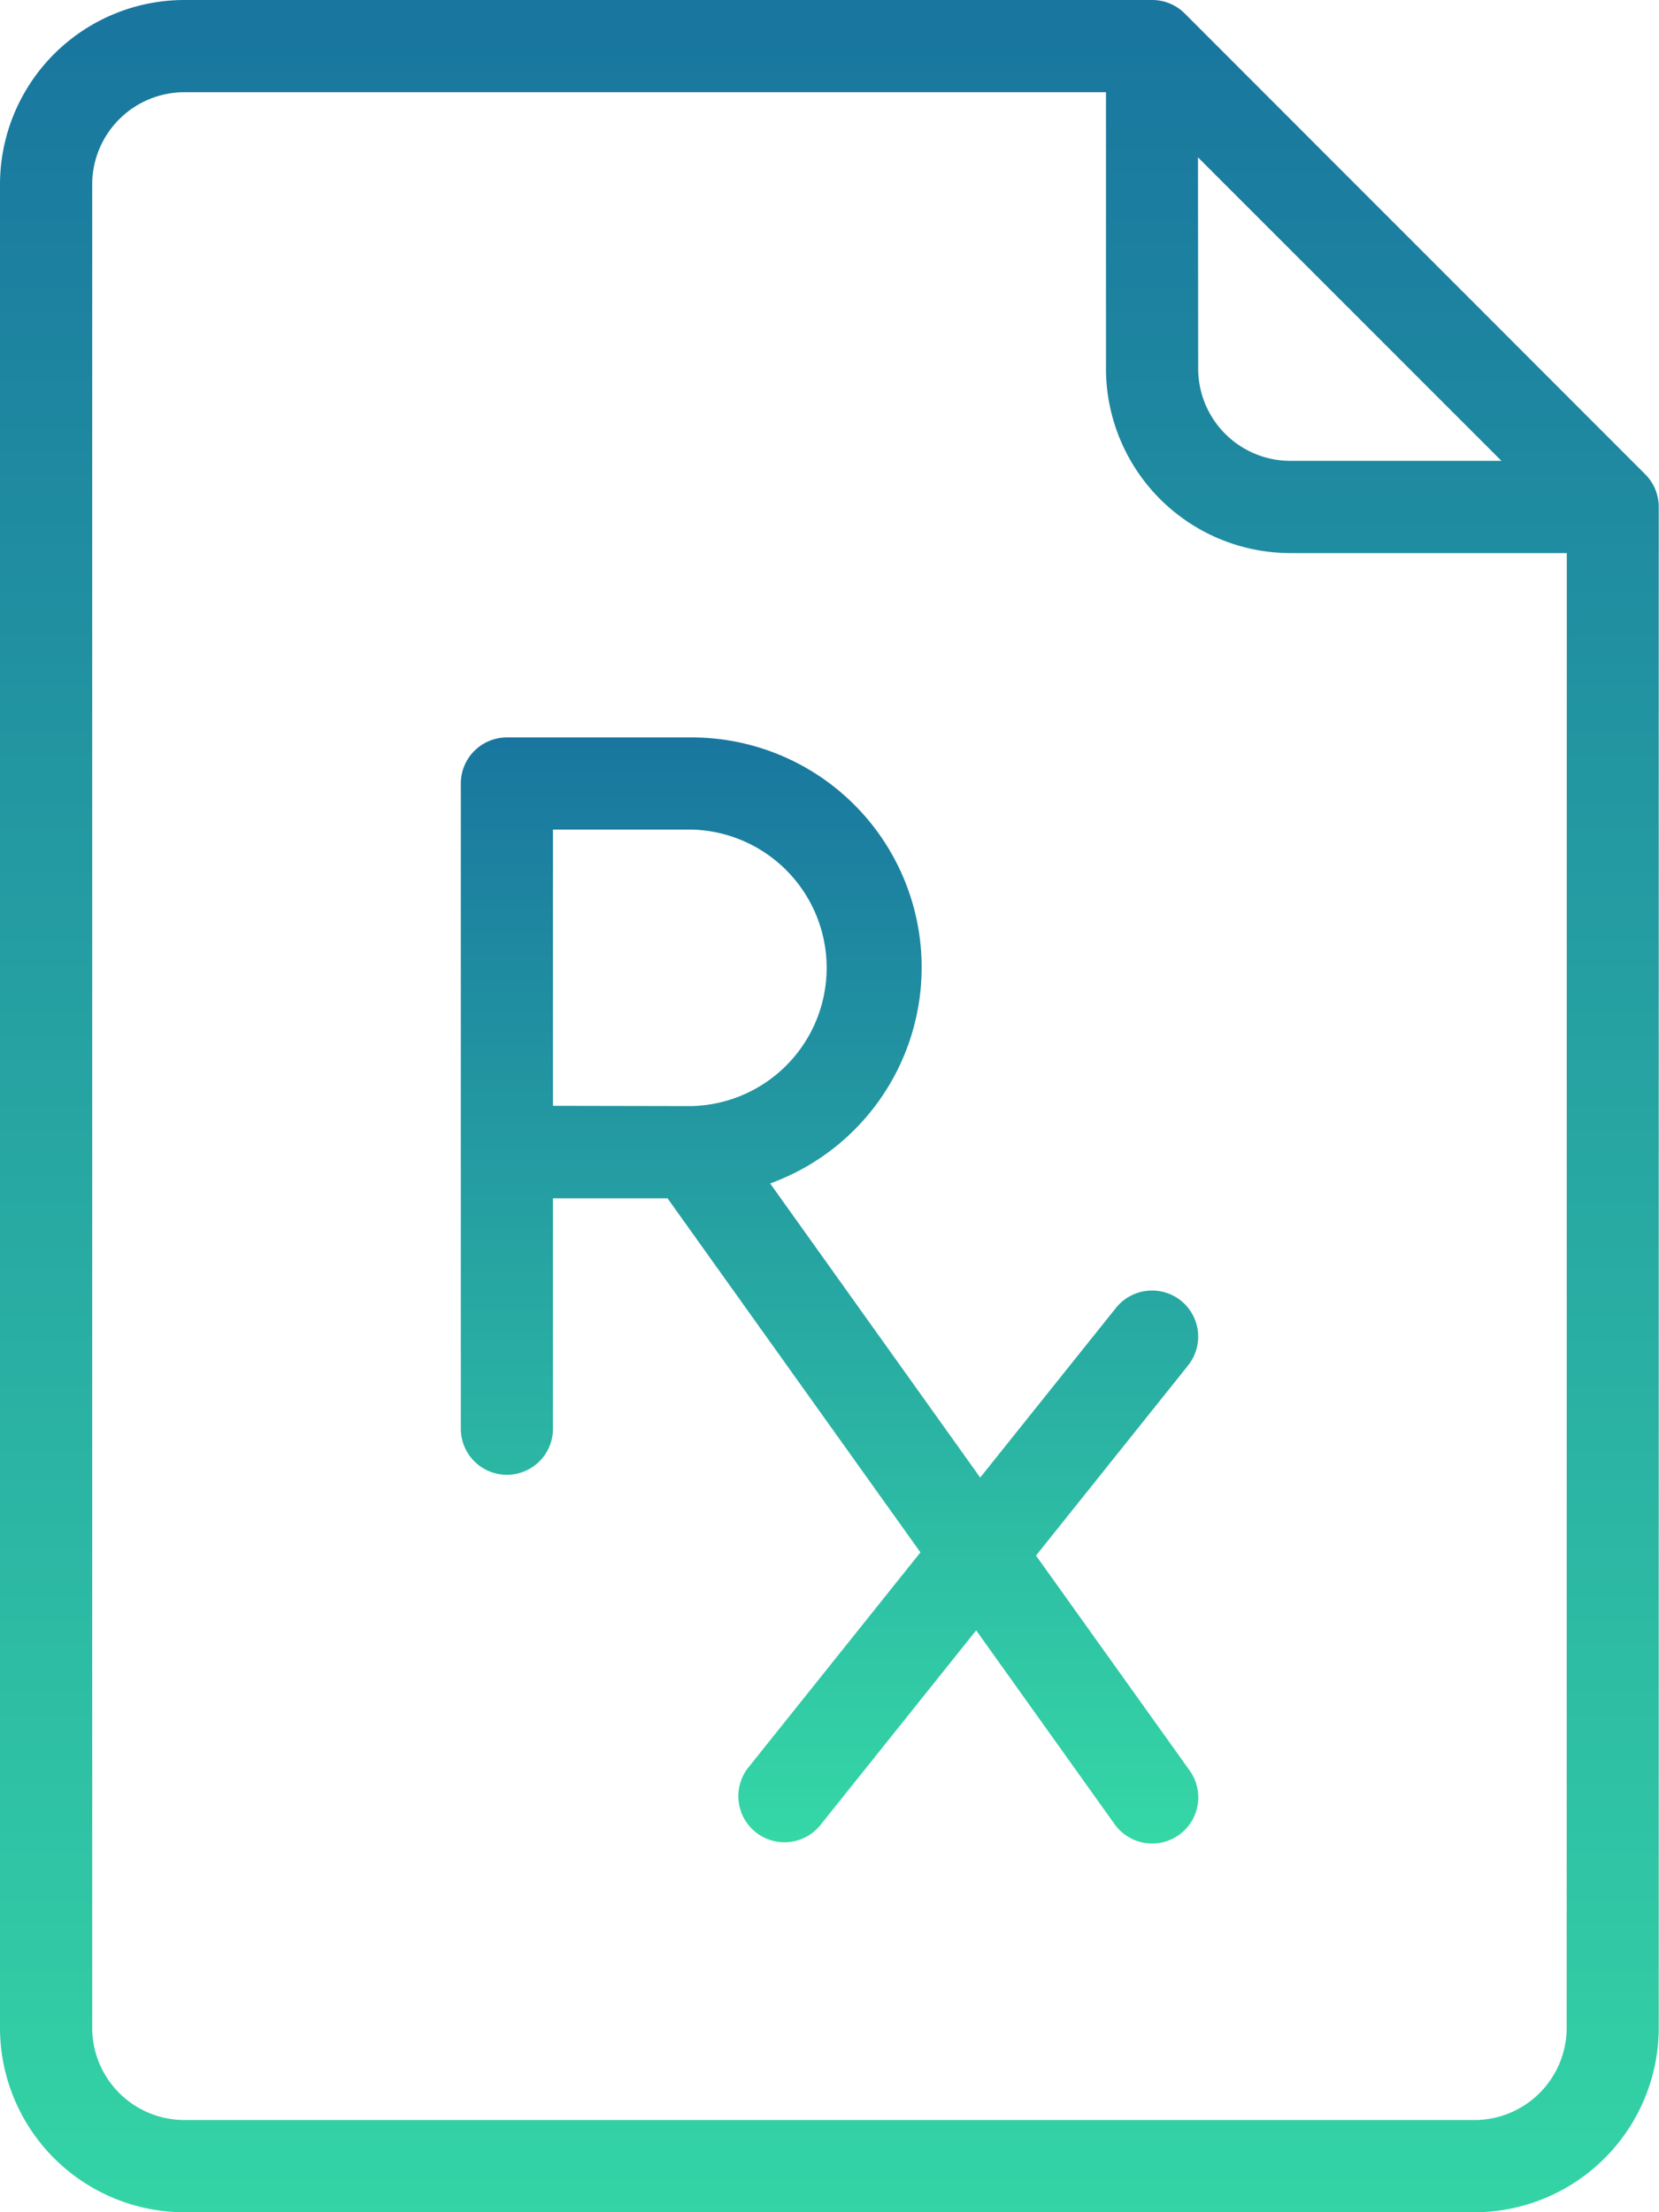 <svg xmlns="http://www.w3.org/2000/svg" width="24.704" height="32.939" viewBox="0 0 24.704 32.939">
    <defs>
        <linearGradient id="prefix__linear-gradient" x1=".5" x2=".5" y2="1" gradientUnits="objectBoundingBox">
            <stop offset="0" stop-color="#19769f"/>
            <stop offset="1" stop-color="#35d8a6"/>
        </linearGradient>
        <style>
            .prefix__cls-1{fill:url(#prefix__linear-gradient)}
        </style>
    </defs>
    <g id="prefix__rx" transform="translate(-64)">
        <g id="prefix__Group_1783" data-name="Group 1783" transform="translate(64)">
            <g id="prefix__Group_1782" data-name="Group 1782">
                <path id="prefix__Path_1022" d="M88.5 7.063L81.641.2a.686.686 0 00-.485-.2H66.745A2.748 2.748 0 0064 2.745v27.449a2.748 2.748 0 002.745 2.745h19.214a2.748 2.748 0 002.741-2.745V7.548a.686.686 0 00-.2-.485zm-6.661-4.72l4.519 4.519h-3.144a1.374 1.374 0 01-1.372-1.372zm5.49 27.851a1.374 1.374 0 01-1.372 1.372H66.745a1.374 1.374 0 01-1.372-1.372V2.745a1.374 1.374 0 011.372-1.372h13.724V5.49a2.748 2.748 0 002.745 2.745h4.117z" class="prefix__cls-1" data-name="Path 1022" transform="translate(-64)"/>
                <path id="prefix__Path_1023" d="M181.388 179.053a.689.689 0 00-.965.107l-2.023 2.528-3.128-4.379a3.423 3.423 0 00-1.175-6.641h-2.745a.686.686 0 00-.686.686v9.607a.686.686 0 001.372 0v-3.431h1.706l3.766 5.272-2.576 3.22a.687.687 0 001.072.858l2.334-2.917 2.062 2.887a.686.686 0 001.117-.8l-2.288-3.2 2.265-2.832a.687.687 0 00-.108-.965zm-9.35-2.9v-4.113h2.062a2.059 2.059 0 010 4.117z" class="prefix__cls-1" data-name="Path 1023" transform="translate(-163.804 -159.688)"/>
            </g>
        </g>
    </g>
</svg>
